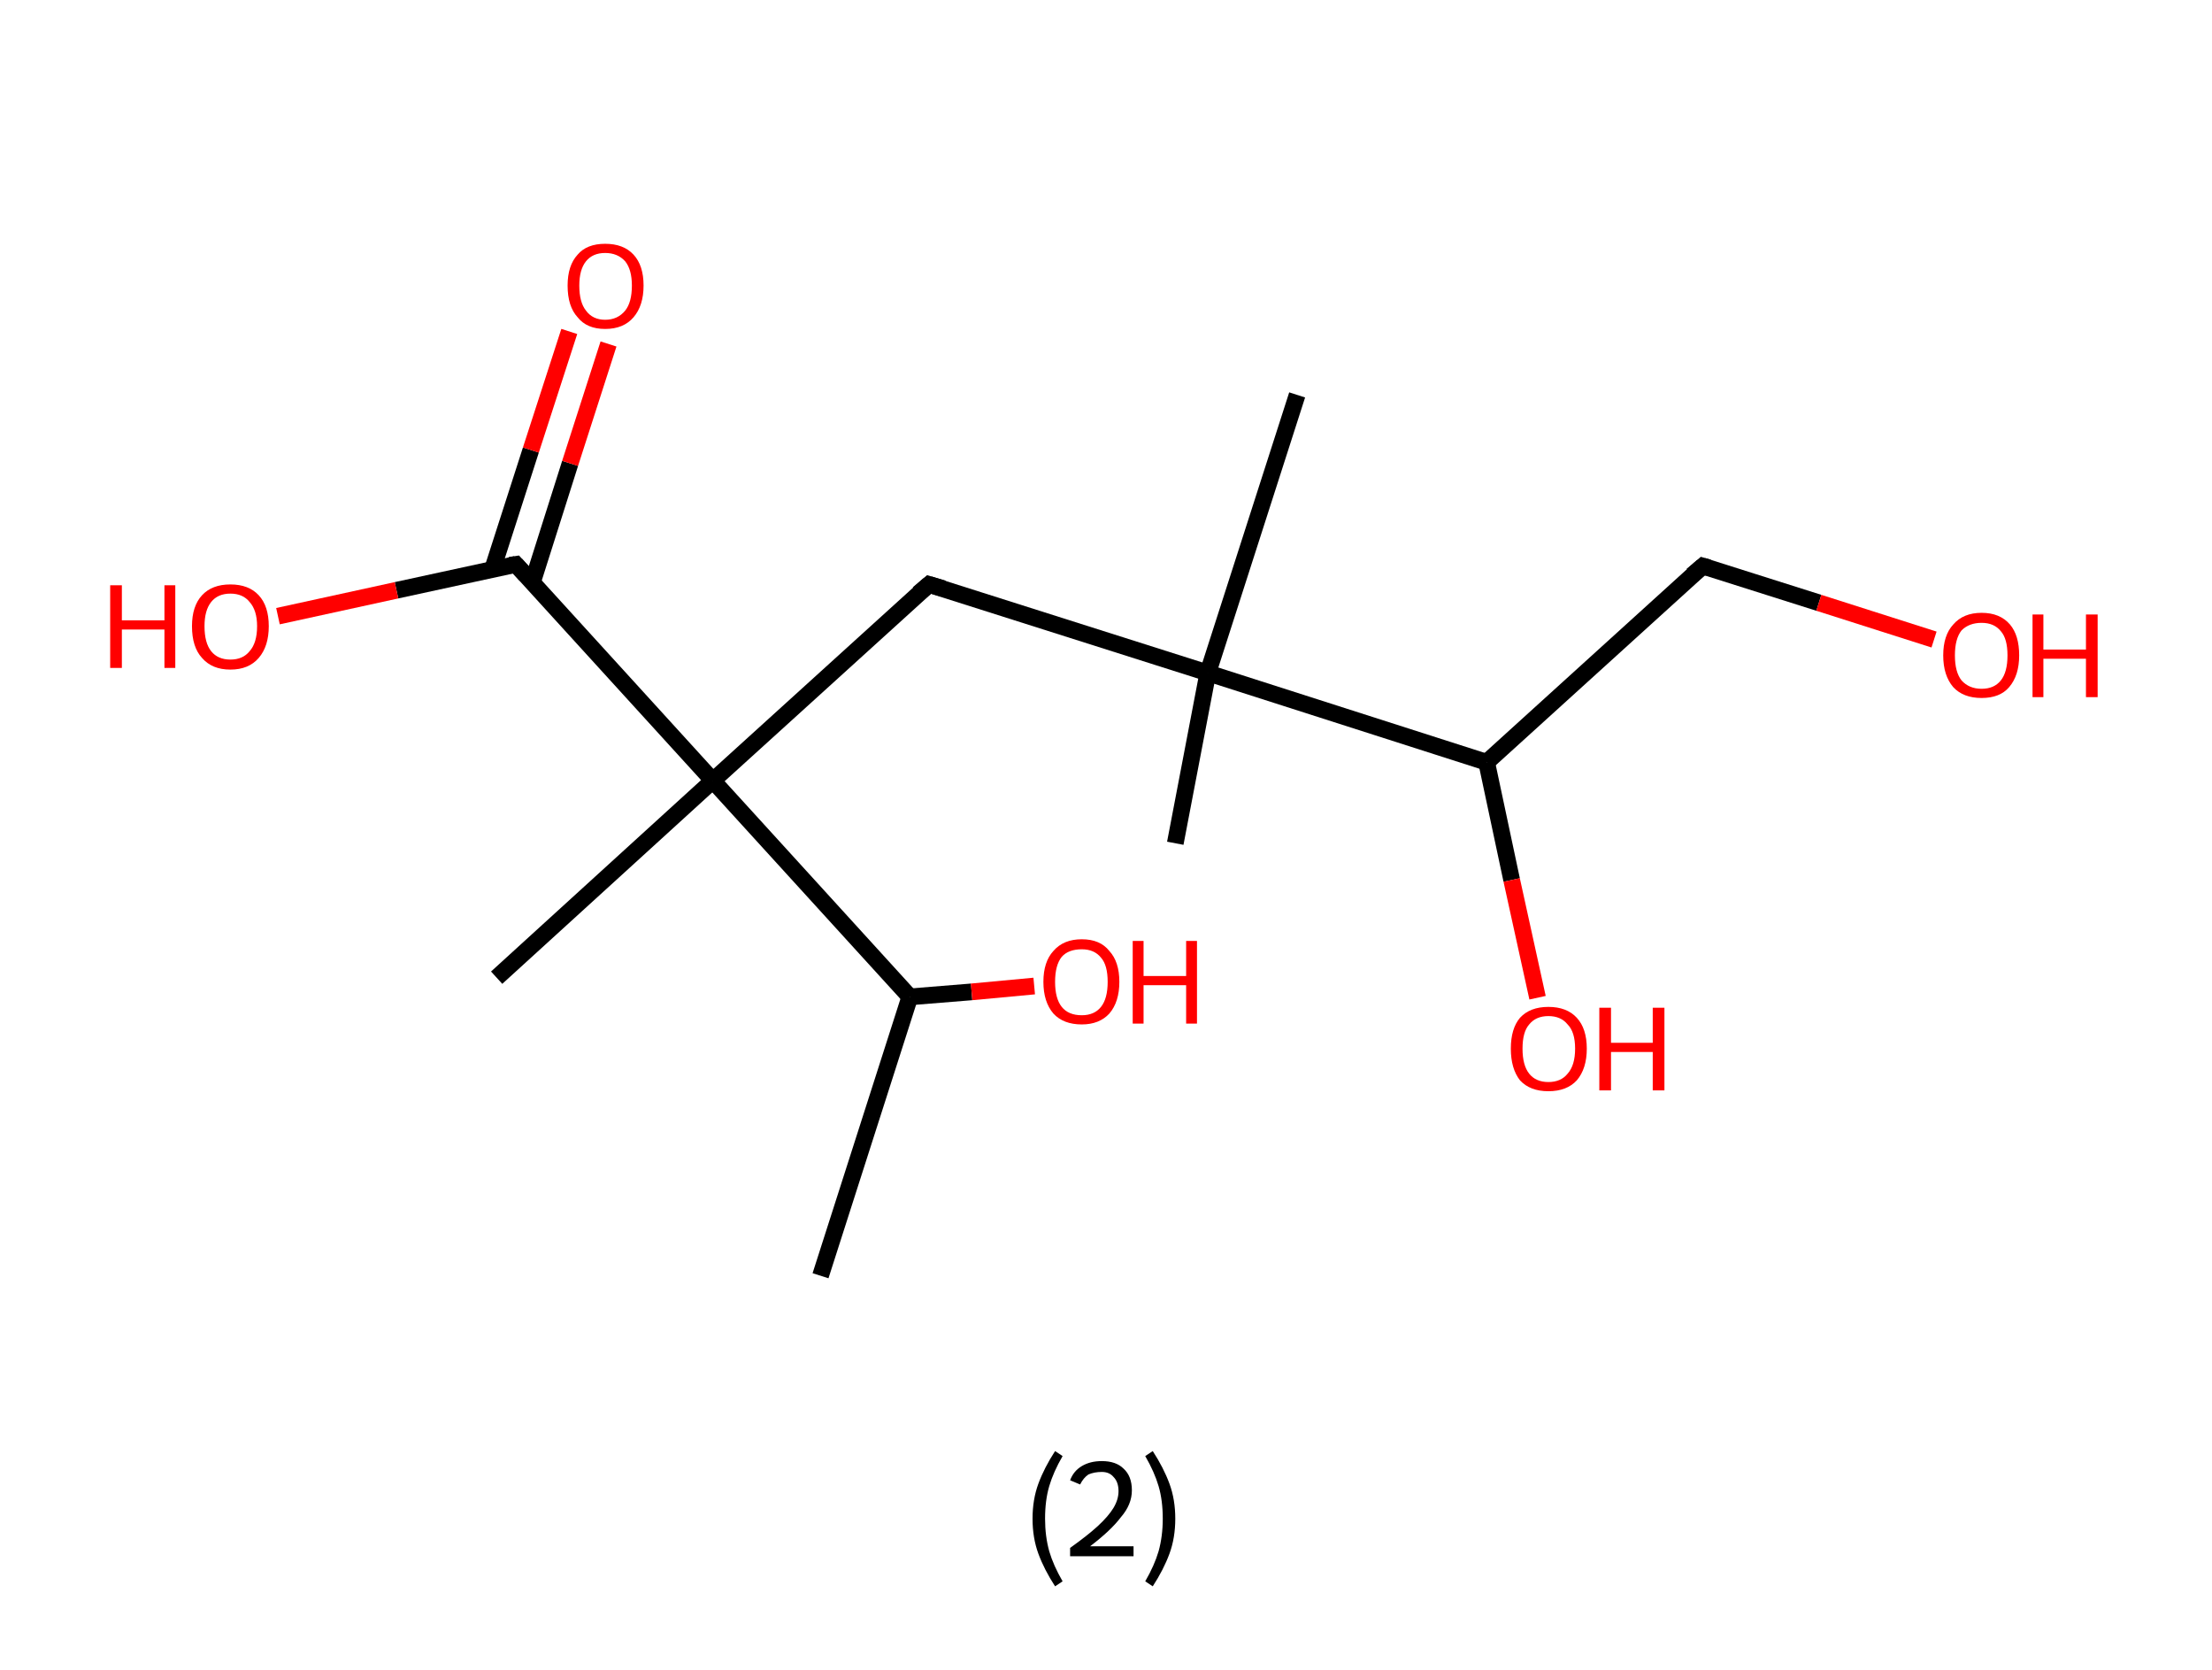 <?xml version='1.0' encoding='ASCII' standalone='yes'?>
<svg xmlns="http://www.w3.org/2000/svg" xmlns:rdkit="http://www.rdkit.org/xml" xmlns:xlink="http://www.w3.org/1999/xlink" version="1.1" baseProfile="full" xml:space="preserve" width="265px" height="200px" viewBox="0 0 265 200">
<!-- END OF HEADER -->
<rect style="opacity:1.0;fill:#FFFFFF;stroke:none" width="265.0" height="200.0" x="0.0" y="0.0"> </rect>
<path class="bond-0 atom-0 atom-1" d="M 98.3,152.8 L 109.0,119.4" style="fill:none;fill-rule:evenodd;stroke:#000000;stroke-width:2.0px;stroke-linecap:butt;stroke-linejoin:miter;stroke-opacity:1"/>
<path class="bond-1 atom-1 atom-2" d="M 109.0,119.4 L 116.4,118.8" style="fill:none;fill-rule:evenodd;stroke:#000000;stroke-width:2.0px;stroke-linecap:butt;stroke-linejoin:miter;stroke-opacity:1"/>
<path class="bond-1 atom-1 atom-2" d="M 116.4,118.8 L 123.9,118.1" style="fill:none;fill-rule:evenodd;stroke:#FF0000;stroke-width:2.0px;stroke-linecap:butt;stroke-linejoin:miter;stroke-opacity:1"/>
<path class="bond-2 atom-1 atom-3" d="M 109.0,119.4 L 85.4,93.5" style="fill:none;fill-rule:evenodd;stroke:#000000;stroke-width:2.0px;stroke-linecap:butt;stroke-linejoin:miter;stroke-opacity:1"/>
<path class="bond-3 atom-3 atom-4" d="M 85.4,93.5 L 59.5,117.1" style="fill:none;fill-rule:evenodd;stroke:#000000;stroke-width:2.0px;stroke-linecap:butt;stroke-linejoin:miter;stroke-opacity:1"/>
<path class="bond-4 atom-3 atom-5" d="M 85.4,93.5 L 111.3,70.0" style="fill:none;fill-rule:evenodd;stroke:#000000;stroke-width:2.0px;stroke-linecap:butt;stroke-linejoin:miter;stroke-opacity:1"/>
<path class="bond-5 atom-5 atom-6" d="M 111.3,70.0 L 144.7,80.6" style="fill:none;fill-rule:evenodd;stroke:#000000;stroke-width:2.0px;stroke-linecap:butt;stroke-linejoin:miter;stroke-opacity:1"/>
<path class="bond-6 atom-6 atom-7" d="M 144.7,80.6 L 155.4,47.3" style="fill:none;fill-rule:evenodd;stroke:#000000;stroke-width:2.0px;stroke-linecap:butt;stroke-linejoin:miter;stroke-opacity:1"/>
<path class="bond-7 atom-6 atom-8" d="M 144.7,80.6 L 140.8,101.0" style="fill:none;fill-rule:evenodd;stroke:#000000;stroke-width:2.0px;stroke-linecap:butt;stroke-linejoin:miter;stroke-opacity:1"/>
<path class="bond-8 atom-6 atom-9" d="M 144.7,80.6 L 178.1,91.3" style="fill:none;fill-rule:evenodd;stroke:#000000;stroke-width:2.0px;stroke-linecap:butt;stroke-linejoin:miter;stroke-opacity:1"/>
<path class="bond-9 atom-9 atom-10" d="M 178.1,91.3 L 181.1,105.4" style="fill:none;fill-rule:evenodd;stroke:#000000;stroke-width:2.0px;stroke-linecap:butt;stroke-linejoin:miter;stroke-opacity:1"/>
<path class="bond-9 atom-9 atom-10" d="M 181.1,105.4 L 184.2,119.5" style="fill:none;fill-rule:evenodd;stroke:#FF0000;stroke-width:2.0px;stroke-linecap:butt;stroke-linejoin:miter;stroke-opacity:1"/>
<path class="bond-10 atom-9 atom-11" d="M 178.1,91.3 L 204.0,67.8" style="fill:none;fill-rule:evenodd;stroke:#000000;stroke-width:2.0px;stroke-linecap:butt;stroke-linejoin:miter;stroke-opacity:1"/>
<path class="bond-11 atom-11 atom-12" d="M 204.0,67.8 L 217.9,72.2" style="fill:none;fill-rule:evenodd;stroke:#000000;stroke-width:2.0px;stroke-linecap:butt;stroke-linejoin:miter;stroke-opacity:1"/>
<path class="bond-11 atom-11 atom-12" d="M 217.9,72.2 L 231.7,76.6" style="fill:none;fill-rule:evenodd;stroke:#FF0000;stroke-width:2.0px;stroke-linecap:butt;stroke-linejoin:miter;stroke-opacity:1"/>
<path class="bond-12 atom-3 atom-13" d="M 85.4,93.5 L 61.8,67.6" style="fill:none;fill-rule:evenodd;stroke:#000000;stroke-width:2.0px;stroke-linecap:butt;stroke-linejoin:miter;stroke-opacity:1"/>
<path class="bond-13 atom-13 atom-14" d="M 63.8,69.7 L 68.3,55.5" style="fill:none;fill-rule:evenodd;stroke:#000000;stroke-width:2.0px;stroke-linecap:butt;stroke-linejoin:miter;stroke-opacity:1"/>
<path class="bond-13 atom-13 atom-14" d="M 68.3,55.5 L 72.9,41.2" style="fill:none;fill-rule:evenodd;stroke:#FF0000;stroke-width:2.0px;stroke-linecap:butt;stroke-linejoin:miter;stroke-opacity:1"/>
<path class="bond-13 atom-13 atom-14" d="M 59.0,68.2 L 63.6,53.9" style="fill:none;fill-rule:evenodd;stroke:#000000;stroke-width:2.0px;stroke-linecap:butt;stroke-linejoin:miter;stroke-opacity:1"/>
<path class="bond-13 atom-13 atom-14" d="M 63.6,53.9 L 68.2,39.7" style="fill:none;fill-rule:evenodd;stroke:#FF0000;stroke-width:2.0px;stroke-linecap:butt;stroke-linejoin:miter;stroke-opacity:1"/>
<path class="bond-14 atom-13 atom-15" d="M 61.8,67.6 L 47.5,70.7" style="fill:none;fill-rule:evenodd;stroke:#000000;stroke-width:2.0px;stroke-linecap:butt;stroke-linejoin:miter;stroke-opacity:1"/>
<path class="bond-14 atom-13 atom-15" d="M 47.5,70.7 L 33.3,73.8" style="fill:none;fill-rule:evenodd;stroke:#FF0000;stroke-width:2.0px;stroke-linecap:butt;stroke-linejoin:miter;stroke-opacity:1"/>
<path d="M 110.0,71.1 L 111.3,70.0 L 113.0,70.5" style="fill:none;stroke:#000000;stroke-width:2.0px;stroke-linecap:butt;stroke-linejoin:miter;stroke-opacity:1;"/>
<path d="M 202.7,68.9 L 204.0,67.8 L 204.7,68.0" style="fill:none;stroke:#000000;stroke-width:2.0px;stroke-linecap:butt;stroke-linejoin:miter;stroke-opacity:1;"/>
<path d="M 63.0,68.9 L 61.8,67.6 L 61.1,67.7" style="fill:none;stroke:#000000;stroke-width:2.0px;stroke-linecap:butt;stroke-linejoin:miter;stroke-opacity:1;"/>
<path class="atom-2" d="M 125.0 117.6 Q 125.0 115.2, 126.2 113.9 Q 127.4 112.5, 129.6 112.5 Q 131.8 112.5, 132.9 113.9 Q 134.1 115.2, 134.1 117.6 Q 134.1 120.0, 132.9 121.4 Q 131.7 122.7, 129.6 122.7 Q 127.4 122.7, 126.2 121.4 Q 125.0 120.0, 125.0 117.6 M 129.6 121.6 Q 131.1 121.6, 131.9 120.6 Q 132.7 119.6, 132.7 117.6 Q 132.7 115.6, 131.9 114.7 Q 131.1 113.7, 129.6 113.7 Q 128.0 113.7, 127.2 114.6 Q 126.4 115.6, 126.4 117.6 Q 126.4 119.6, 127.2 120.6 Q 128.0 121.6, 129.6 121.6 " fill="#FF0000"/>
<path class="atom-2" d="M 135.7 112.7 L 137.0 112.7 L 137.0 116.9 L 142.1 116.9 L 142.1 112.7 L 143.4 112.7 L 143.4 122.6 L 142.1 122.6 L 142.1 118.0 L 137.0 118.0 L 137.0 122.6 L 135.7 122.6 L 135.7 112.7 " fill="#FF0000"/>
<path class="atom-10" d="M 181.0 125.6 Q 181.0 123.2, 182.1 121.9 Q 183.3 120.6, 185.5 120.6 Q 187.7 120.6, 188.9 121.9 Q 190.1 123.2, 190.1 125.6 Q 190.1 128.0, 188.9 129.4 Q 187.7 130.7, 185.5 130.7 Q 183.3 130.7, 182.1 129.4 Q 181.0 128.0, 181.0 125.6 M 185.5 129.6 Q 187.0 129.6, 187.8 128.6 Q 188.7 127.6, 188.7 125.6 Q 188.7 123.6, 187.8 122.7 Q 187.0 121.7, 185.5 121.7 Q 184.0 121.7, 183.2 122.7 Q 182.4 123.6, 182.4 125.6 Q 182.4 127.6, 183.2 128.6 Q 184.0 129.6, 185.5 129.6 " fill="#FF0000"/>
<path class="atom-10" d="M 191.6 120.7 L 193.0 120.7 L 193.0 124.9 L 198.0 124.9 L 198.0 120.7 L 199.4 120.7 L 199.4 130.6 L 198.0 130.6 L 198.0 126.0 L 193.0 126.0 L 193.0 130.6 L 191.6 130.6 L 191.6 120.7 " fill="#FF0000"/>
<path class="atom-12" d="M 232.8 78.5 Q 232.8 76.1, 234.0 74.8 Q 235.2 73.4, 237.4 73.4 Q 239.6 73.4, 240.8 74.8 Q 241.9 76.1, 241.9 78.5 Q 241.9 80.9, 240.7 82.3 Q 239.6 83.6, 237.4 83.6 Q 235.2 83.6, 234.0 82.3 Q 232.8 80.9, 232.8 78.5 M 237.4 82.5 Q 238.9 82.5, 239.7 81.5 Q 240.5 80.5, 240.5 78.5 Q 240.5 76.5, 239.7 75.6 Q 238.9 74.6, 237.4 74.6 Q 235.9 74.6, 235.0 75.5 Q 234.2 76.5, 234.2 78.5 Q 234.2 80.5, 235.0 81.5 Q 235.9 82.5, 237.4 82.5 " fill="#FF0000"/>
<path class="atom-12" d="M 243.5 73.6 L 244.8 73.6 L 244.8 77.8 L 249.9 77.8 L 249.9 73.6 L 251.3 73.6 L 251.3 83.5 L 249.9 83.5 L 249.9 78.9 L 244.8 78.9 L 244.8 83.5 L 243.5 83.5 L 243.5 73.6 " fill="#FF0000"/>
<path class="atom-14" d="M 68.0 34.2 Q 68.0 31.8, 69.2 30.5 Q 70.3 29.2, 72.5 29.2 Q 74.7 29.2, 75.9 30.5 Q 77.1 31.8, 77.1 34.2 Q 77.1 36.6, 75.9 38.0 Q 74.7 39.4, 72.5 39.4 Q 70.3 39.4, 69.2 38.0 Q 68.0 36.7, 68.0 34.2 M 72.5 38.3 Q 74.0 38.3, 74.9 37.2 Q 75.7 36.2, 75.7 34.2 Q 75.7 32.3, 74.9 31.3 Q 74.0 30.3, 72.5 30.3 Q 71.0 30.3, 70.2 31.3 Q 69.4 32.3, 69.4 34.2 Q 69.4 36.2, 70.2 37.2 Q 71.0 38.3, 72.5 38.3 " fill="#FF0000"/>
<path class="atom-15" d="M 13.2 70.1 L 14.6 70.1 L 14.6 74.3 L 19.7 74.3 L 19.7 70.1 L 21.0 70.1 L 21.0 80.0 L 19.7 80.0 L 19.7 75.4 L 14.6 75.4 L 14.6 80.0 L 13.2 80.0 L 13.2 70.1 " fill="#FF0000"/>
<path class="atom-15" d="M 23.0 75.0 Q 23.0 72.6, 24.2 71.3 Q 25.4 70.0, 27.6 70.0 Q 29.8 70.0, 31.0 71.3 Q 32.2 72.6, 32.2 75.0 Q 32.2 77.4, 31.0 78.8 Q 29.8 80.2, 27.6 80.2 Q 25.4 80.2, 24.2 78.8 Q 23.0 77.5, 23.0 75.0 M 27.6 79.0 Q 29.1 79.0, 29.9 78.0 Q 30.8 77.0, 30.8 75.0 Q 30.8 73.1, 29.9 72.1 Q 29.1 71.1, 27.6 71.1 Q 26.1 71.1, 25.3 72.1 Q 24.5 73.1, 24.5 75.0 Q 24.5 77.0, 25.3 78.0 Q 26.1 79.0, 27.6 79.0 " fill="#FF0000"/>
<path class="legend" d="M 123.7 181.9 Q 123.7 179.6, 124.4 177.7 Q 125.1 175.8, 126.4 173.8 L 127.3 174.4 Q 126.2 176.3, 125.7 178.0 Q 125.2 179.7, 125.2 181.9 Q 125.2 184.0, 125.7 185.8 Q 126.2 187.5, 127.3 189.4 L 126.4 190.0 Q 125.1 188.0, 124.4 186.1 Q 123.7 184.2, 123.7 181.9 " fill="#000000"/>
<path class="legend" d="M 128.2 177.3 Q 128.6 176.2, 129.6 175.6 Q 130.6 175.0, 132.0 175.0 Q 133.7 175.0, 134.6 175.9 Q 135.6 176.8, 135.6 178.5 Q 135.6 180.2, 134.3 181.7 Q 133.1 183.3, 130.6 185.2 L 135.8 185.2 L 135.8 186.4 L 128.2 186.4 L 128.2 185.4 Q 130.3 183.9, 131.5 182.8 Q 132.8 181.6, 133.4 180.6 Q 134.0 179.6, 134.0 178.6 Q 134.0 177.5, 133.4 176.9 Q 132.9 176.3, 132.0 176.3 Q 131.1 176.3, 130.4 176.6 Q 129.8 177.0, 129.4 177.8 L 128.2 177.3 " fill="#000000"/>
<path class="legend" d="M 140.8 181.9 Q 140.8 184.2, 140.1 186.1 Q 139.4 188.0, 138.1 190.0 L 137.2 189.4 Q 138.3 187.5, 138.8 185.8 Q 139.3 184.0, 139.3 181.9 Q 139.3 179.7, 138.8 178.0 Q 138.3 176.3, 137.2 174.4 L 138.1 173.8 Q 139.4 175.8, 140.1 177.7 Q 140.8 179.6, 140.8 181.9 " fill="#000000"/>
</svg>
